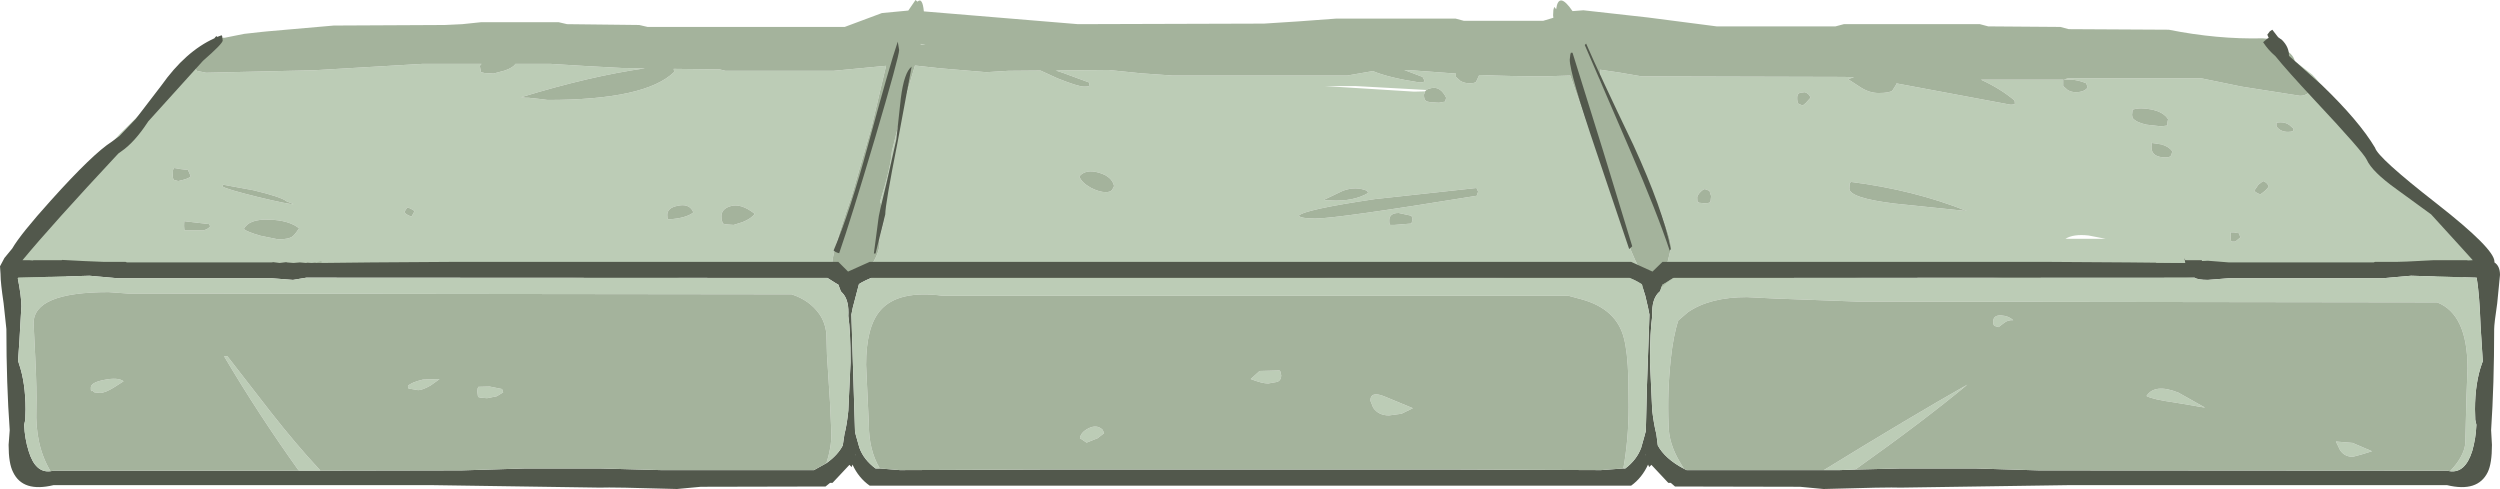 <?xml version="1.0" encoding="UTF-8" standalone="no"?>
<svg xmlns:ffdec="https://www.free-decompiler.com/flash" xmlns:xlink="http://www.w3.org/1999/xlink" ffdec:objectType="frame" height="88.05px" width="450.15px" xmlns="http://www.w3.org/2000/svg">
  <g transform="matrix(1.0, 0.0, 0.0, 1.0, 0.1, 44.6)">
    <use ffdec:characterId="1542" height="88.05" transform="matrix(1.0, 0.0, 0.0, 1.0, -0.1, -44.6)" width="450.15" xlink:href="#shape0"/>
  </g>
  <defs>
    <g id="shape0" transform="matrix(1.0, 0.0, 0.0, 1.0, 0.1, 44.6)">
      <path d="M413.1 -33.6 L416.25 -31.15 Q418.3 -29.1 420.35 -25.3 422.8 -20.8 423.9 -19.35 425.85 -16.85 436.25 -7.7 445.8 0.65 445.8 1.25 445.8 2.75 444.9 4.05 443.7 5.8 441.4 5.8 438.7 5.8 434.7 3.25 L426.6 3.75 404.9 4.4 392.9 5.5 360.9 5.5 356.4 5.05 335.55 5.25 320.3 7.0 306.5 8.3 262.5 4.75 244.05 4.8 238.95 5.3 233.5 5.75 198.25 5.8 196.5 6.25 171.0 6.25 154.7 5.25 154.9 5.05 Q155.95 4.4 156.85 3.05 158.3 0.85 158.3 -1.0 L158.15 -1.6 Q159.25 -4.9 159.25 -6.25 L158.75 -7.55 158.35 -8.25 158.4 -8.4 Q160.25 -14.25 160.5 -17.4 L160.55 -17.6 162.85 -26.75 164.65 -32.8 169.2 -32.3 177.5 -31.6 181.5 -31.85 187.25 -31.9 190.3 -30.5 Q194.05 -29.0 195.1 -29.0 196.35 -29.0 196.05 -29.35 L196.0 -29.75 191.25 -31.5 190.0 -31.9 199.5 -32.0 205.35 -31.4 211.0 -31.0 242.5 -31.0 247.1 -31.8 Q249.95 -30.6 255.5 -29.75 256.75 -29.75 256.25 -30.35 L256.05 -30.75 252.75 -32.0 254.65 -31.9 262.05 -31.35 262.05 -30.75 262.9 -30.0 Q263.65 -29.6 264.5 -29.6 265.5 -29.6 265.7 -29.9 L266.25 -31.1 Q272.15 -30.85 278.0 -30.85 L282.65 -31.0 283.25 -29.25 287.25 -17.85 292.1 -3.35 Q295.5 6.0 297.0 6.0 298.95 6.0 300.05 3.05 L300.8 -0.05 Q300.8 -3.15 292.7 -20.5 L287.95 -30.3 288.05 -31.5 288.0 -32.05 291.4 -31.55 295.5 -30.85 331.9 -30.75 333.75 -30.7 332.65 -30.35 334.8 -28.95 Q336.45 -27.85 338.15 -27.85 340.15 -27.85 340.65 -28.3 L341.4 -29.5 341.3 -29.6 361.9 -25.75 Q362.7 -25.75 362.7 -25.95 L362.65 -26.5 Q360.1 -28.65 356.6 -30.25 L371.4 -30.25 371.4 -29.1 372.2 -28.4 Q372.85 -28.0 373.65 -28.0 375.2 -28.0 375.8 -28.85 L375.55 -29.6 Q373.55 -30.45 371.4 -30.25 L372.3 -30.5 396.25 -30.5 403.55 -29.0 414.05 -27.35 Q414.9 -27.35 415.55 -27.85 L416.15 -28.6 415.9 -29.35 415.65 -30.1 414.0 -30.1 412.7 -31.4 Q413.15 -32.05 413.15 -33.05 L413.1 -33.6 M150.55 5.05 L149.25 5.05 141.65 4.2 126.75 3.3 Q125.35 3.3 124.0 4.3 122.55 5.4 121.5 5.5 L107.0 5.5 98.95 5.05 91.05 4.55 59.0 4.55 57.25 4.25 31.0 4.05 29.25 3.75 14.75 3.75 Q13.55 3.9 11.15 5.65 8.9 7.25 6.5 7.25 3.8 7.25 2.75 5.0 2.25 3.9 2.25 2.75 2.25 1.05 11.25 -9.15 L21.5 -20.5 27.45 -26.35 33.3 -32.1 Q34.65 -33.6 36.35 -34.75 L36.45 -34.5 Q35.05 -33.85 35.05 -33.0 35.05 -32.25 35.2 -32.1 L35.3 -31.85 37.0 -31.5 56.5 -31.95 76.0 -33.1 86.6 -33.1 86.3 -32.75 86.5 -31.6 87.15 -31.45 88.75 -31.35 90.8 -31.9 Q92.35 -32.45 92.7 -33.1 L99.0 -33.1 105.5 -32.7 112.0 -32.35 116.05 -32.3 Q106.35 -30.95 93.75 -27.1 L94.5 -27.0 95.05 -27.0 97.35 -26.75 98.5 -26.6 Q116.15 -26.6 121.3 -31.65 L121.2 -32.2 129.5 -32.1 130.5 -31.85 150.0 -31.85 159.45 -32.75 156.8 -21.6 153.2 -9.1 152.2 -6.2 Q149.75 1.25 149.75 2.8 L150.05 4.3 150.55 5.05 M256.5 -28.15 L256.3 -27.55 Q256.3 -26.8 256.55 -26.55 L256.75 -26.35 257.4 -26.2 259.0 -26.1 260.1 -26.3 260.3 -27.0 Q259.3 -29.05 257.7 -28.75 257.1 -28.65 256.75 -28.4 L244.05 -29.1 238.5 -29.1 254.5 -28.1 256.5 -28.15 M233.75 -5.75 Q234.15 -5.25 236.75 -5.25 240.65 -5.25 265.8 -9.35 L266.05 -10.1 265.75 -10.75 247.45 -8.75 Q234.65 -6.85 233.75 -5.75 M238.25 -8.6 L239.0 -8.5 239.55 -8.5 Q243.65 -8.3 246.25 -9.85 L246.05 -10.25 Q244.0 -11.1 241.7 -10.25 L238.25 -8.6 M197.8 -13.5 Q195.4 -14.2 194.25 -12.85 194.6 -11.75 196.3 -10.8 197.85 -10.0 199.0 -10.0 199.8 -10.0 200.15 -10.4 L200.5 -11.1 Q200.15 -12.8 197.8 -13.5 M166.5 -36.55 L165.7 -36.55 165.7 -36.7 166.5 -36.55 M129.8 -5.65 Q129.8 -4.9 129.95 -4.7 L130.05 -4.35 130.55 -4.2 132.0 -4.1 133.6 -4.6 Q135.2 -5.25 135.8 -6.1 133.25 -8.1 131.35 -7.45 129.8 -6.95 129.8 -5.65 M120.05 -5.9 Q120.05 -5.15 120.2 -5.1 L120.3 -5.1 Q123.45 -5.3 124.75 -6.35 L124.55 -6.75 Q123.8 -7.95 121.95 -7.55 120.05 -7.2 120.05 -5.9 M73.2 -7.2 L72.75 -6.5 Q72.8 -6.0 74.0 -5.6 L74.55 -6.6 Q73.5 -7.3 73.2 -7.2 M46.8 -2.15 L50.0 -1.5 Q51.9 -1.5 52.6 -2.05 53.05 -2.4 53.75 -3.5 51.9 -4.95 48.4 -5.05 44.7 -5.2 43.8 -3.35 44.4 -2.85 46.8 -2.15 M40.05 -11.35 L40.0 -11.0 Q40.75 -10.5 46.45 -9.1 52.05 -7.75 52.75 -7.85 L51.5 -8.35 Q50.55 -9.15 45.5 -10.35 L40.05 -11.35 M33.25 -4.75 Q33.05 -5.15 33.05 -3.9 33.05 -3.15 33.2 -3.1 L36.5 -3.1 Q37.4 -3.35 37.75 -3.85 L37.55 -4.25 33.25 -4.75 M34.25 -12.85 L33.75 -14.0 32.45 -14.15 31.25 -14.35 31.05 -14.0 31.0 -13.15 Q31.0 -12.35 31.25 -12.2 L32.0 -12.0 Q33.9 -12.4 34.25 -12.85 M333.15 -11.85 L332.95 -11.5 332.9 -10.65 Q332.9 -8.95 341.0 -7.95 L354.05 -6.6 Q344.55 -10.4 333.15 -11.85 M307.7 -10.25 L307.0 -10.5 Q306.8 -10.7 306.15 -10.1 305.5 -9.45 305.5 -9.0 305.5 -8.2 305.65 -8.15 L305.8 -8.25 305.8 -8.1 306.75 -8.0 Q308.0 -8.0 307.8 -8.35 L307.9 -8.35 308.0 -9.3 307.7 -10.25 M323.5 -27.0 Q323.5 -26.15 323.75 -25.9 L324.5 -25.6 325.05 -26.05 325.9 -27.0 Q325.7 -27.7 324.9 -28.0 L324.05 -27.9 Q323.5 -27.75 323.5 -27.0 M251.75 -6.25 Q250.05 -6.25 250.05 -4.9 250.05 -4.15 250.25 -4.1 L251.0 -4.1 254.05 -4.35 254.25 -5.15 254.05 -5.75 251.75 -6.25 M379.05 -1.6 L375.95 -2.2 Q373.25 -2.5 371.8 -1.6 L379.05 -1.6 M407.4 -12.0 L406.55 -11.35 405.8 -10.25 Q406.15 -9.85 406.9 -9.6 408.0 -10.35 408.4 -11.0 408.2 -11.7 407.4 -12.0 M411.9 -20.85 Q413.15 -20.85 412.8 -21.5 L412.4 -21.85 Q411.45 -22.8 409.8 -22.5 L409.8 -21.85 Q410.5 -20.85 411.9 -20.85 M403.05 -2.6 L402.2 -2.75 401.65 -2.75 Q401.55 -3.15 401.55 -1.9 401.55 -1.15 401.75 -1.1 L402.4 -1.1 403.3 -1.85 403.05 -2.6 M389.1 -18.6 L387.4 -18.85 Q387.3 -19.3 387.3 -18.05 387.3 -16.25 389.9 -16.25 390.65 -16.25 390.85 -16.65 L391.05 -17.35 Q390.45 -18.2 389.1 -18.6 M383.8 -23.9 L383.9 -23.35 Q384.55 -22.55 386.4 -22.15 L389.05 -21.85 390.15 -22.0 Q390.15 -22.75 390.3 -23.1 389.5 -24.45 387.2 -24.9 385.2 -25.3 383.9 -24.85 L383.8 -23.9" fill="#bcccb6" fill-rule="evenodd" stroke="none"/>
      <path d="M36.35 -34.75 L36.3 -35.05 Q36.3 -36.35 38.55 -37.25 38.95 -37.7 40.05 -37.8 L40.35 -37.8 43.85 -38.5 47.0 -38.85 48.0 -38.95 60.0 -40.0 80.0 -40.1 83.15 -40.25 86.5 -40.6 100.5 -40.6 102.0 -40.25 115.0 -40.1 116.5 -39.75 152.0 -39.75 158.7 -42.25 163.45 -42.7 164.75 -44.6 165.1 -44.3 Q166.0 -45.15 166.25 -42.55 L194.0 -40.25 227.5 -40.35 233.7 -40.75 240.5 -41.25 262.0 -41.25 263.5 -40.85 277.75 -40.85 279.6 -41.4 279.55 -41.85 279.6 -42.8 279.75 -43.35 280.1 -42.95 Q280.55 -46.25 283.05 -42.6 L285.0 -42.75 296.65 -41.45 309.0 -39.85 330.4 -39.85 331.9 -40.25 356.4 -40.25 357.9 -39.85 370.9 -39.75 372.4 -39.35 390.4 -39.25 Q399.15 -37.5 407.35 -37.7 L410.05 -37.45 Q410.55 -37.15 410.65 -35.95 412.75 -35.1 413.1 -33.6 L413.15 -33.05 Q413.15 -32.05 412.7 -31.4 L414.0 -30.1 415.65 -30.1 415.9 -29.35 416.15 -28.6 415.55 -27.85 Q414.9 -27.35 414.05 -27.35 L403.55 -29.0 396.25 -30.5 372.3 -30.5 371.4 -30.25 Q373.55 -30.45 375.55 -29.6 L375.8 -28.85 Q375.2 -28.0 373.65 -28.0 372.85 -28.0 372.2 -28.4 L371.4 -29.1 371.4 -30.25 356.6 -30.25 Q360.1 -28.65 362.65 -26.5 L362.7 -25.95 Q362.7 -25.75 361.9 -25.75 L341.3 -29.6 341.4 -29.5 340.65 -28.3 Q340.15 -27.85 338.15 -27.85 336.45 -27.85 334.8 -28.95 L332.65 -30.35 333.75 -30.7 331.9 -30.75 295.5 -30.85 291.4 -31.55 288.0 -32.05 288.05 -31.5 287.95 -30.3 292.7 -20.5 Q300.8 -3.15 300.8 -0.05 L300.05 3.05 Q298.95 6.0 297.0 6.0 295.5 6.0 292.1 -3.35 L287.25 -17.85 283.25 -29.25 282.65 -31.0 278.0 -30.85 Q272.15 -30.85 266.25 -31.1 L265.7 -29.9 Q265.5 -29.6 264.5 -29.6 263.65 -29.6 262.9 -30.0 L262.05 -30.75 262.05 -31.35 254.65 -31.9 252.75 -32.0 256.05 -30.75 256.25 -30.35 Q256.75 -29.75 255.5 -29.75 249.95 -30.6 247.1 -31.8 L242.5 -31.0 211.0 -31.0 205.35 -31.4 199.5 -32.0 190.0 -31.9 191.25 -31.5 196.0 -29.75 196.05 -29.35 Q196.35 -29.0 195.1 -29.0 194.05 -29.0 190.3 -30.5 L187.25 -31.9 181.5 -31.85 177.5 -31.6 169.2 -32.3 164.65 -32.8 162.85 -26.75 160.55 -17.6 160.5 -17.4 Q160.25 -14.25 158.4 -8.4 L158.35 -8.25 158.75 -7.55 159.25 -6.25 Q159.25 -4.9 158.15 -1.6 L158.3 -1.0 Q158.3 0.85 156.85 3.05 155.95 4.4 154.9 5.05 L154.7 5.25 Q153.9 6.0 153.0 6.0 L151.8 5.7 150.55 5.05 150.05 4.3 149.75 2.8 Q149.75 1.25 152.2 -6.2 L153.2 -9.1 156.8 -21.6 159.45 -32.75 150.0 -31.85 130.5 -31.85 129.5 -32.1 121.2 -32.2 121.3 -31.65 Q116.15 -26.6 98.5 -26.6 L97.35 -26.75 95.05 -27.0 94.5 -27.0 93.75 -27.1 Q106.35 -30.95 116.05 -32.3 L112.0 -32.35 105.5 -32.7 99.0 -33.1 92.7 -33.1 Q92.35 -32.45 90.8 -31.9 L88.75 -31.35 87.15 -31.45 86.5 -31.6 86.3 -32.75 86.6 -33.1 76.0 -33.1 56.5 -31.95 37.0 -31.5 35.3 -31.85 35.2 -32.1 Q35.05 -32.25 35.05 -33.0 35.05 -33.85 36.45 -34.5 L36.35 -34.75 M34.25 -12.85 Q33.9 -12.4 32.0 -12.0 L31.25 -12.2 Q31.0 -12.35 31.0 -13.15 L31.05 -14.0 31.25 -14.35 32.45 -14.15 33.75 -14.0 34.25 -12.85 M33.25 -4.75 L37.55 -4.25 37.75 -3.85 Q37.4 -3.35 36.5 -3.1 L33.2 -3.1 Q33.05 -3.15 33.05 -3.9 33.05 -5.15 33.25 -4.75 M40.05 -11.35 L45.5 -10.35 Q50.55 -9.15 51.5 -8.35 L52.75 -7.85 Q52.05 -7.75 46.45 -9.1 40.75 -10.5 40.0 -11.0 L40.05 -11.35 M46.8 -2.15 Q44.4 -2.85 43.8 -3.35 44.7 -5.2 48.4 -5.05 51.9 -4.95 53.75 -3.5 53.05 -2.4 52.6 -2.05 51.9 -1.5 50.0 -1.5 L46.8 -2.15 M73.2 -7.2 Q73.5 -7.3 74.55 -6.6 L74.0 -5.6 Q72.8 -6.0 72.75 -6.5 L73.2 -7.2 M120.05 -5.9 Q120.05 -7.2 121.95 -7.55 123.8 -7.95 124.55 -6.75 L124.75 -6.35 Q123.45 -5.3 120.3 -5.1 L120.2 -5.1 Q120.05 -5.15 120.05 -5.9 M129.8 -5.65 Q129.8 -6.95 131.35 -7.45 133.25 -8.1 135.8 -6.1 135.2 -5.25 133.6 -4.6 L132.0 -4.1 130.55 -4.2 130.05 -4.35 129.95 -4.7 Q129.8 -4.9 129.8 -5.65 M166.5 -36.55 L165.7 -36.7 165.7 -36.55 166.5 -36.55 M197.8 -13.5 Q200.15 -12.8 200.5 -11.1 L200.15 -10.4 Q199.8 -10.0 199.0 -10.0 197.85 -10.0 196.3 -10.8 194.6 -11.75 194.25 -12.85 195.4 -14.2 197.8 -13.5 M238.25 -8.6 L241.7 -10.25 Q244.0 -11.1 246.05 -10.25 L246.25 -9.85 Q243.65 -8.3 239.55 -8.5 L239.0 -8.5 238.25 -8.6 M233.75 -5.75 Q234.65 -6.85 247.45 -8.75 L265.75 -10.75 266.05 -10.1 265.8 -9.35 Q240.65 -5.25 236.75 -5.25 234.15 -5.25 233.75 -5.75 M256.75 -28.4 Q257.1 -28.65 257.7 -28.75 259.3 -29.05 260.3 -27.0 L260.1 -26.3 259.0 -26.1 257.4 -26.2 256.75 -26.35 256.55 -26.55 Q256.3 -26.8 256.3 -27.55 L256.5 -28.15 256.75 -28.4 M251.75 -6.25 L254.05 -5.75 254.25 -5.15 254.05 -4.35 251.0 -4.1 250.25 -4.1 Q250.05 -4.15 250.05 -4.9 250.05 -6.25 251.75 -6.25 M323.5 -27.0 Q323.5 -27.75 324.05 -27.9 L324.9 -28.0 Q325.7 -27.7 325.9 -27.0 L325.05 -26.05 324.5 -25.6 323.75 -25.9 Q323.5 -26.15 323.5 -27.0 M307.7 -10.25 L308.0 -9.3 307.9 -8.35 307.8 -8.35 Q308.0 -8.0 306.75 -8.0 L305.8 -8.1 305.8 -8.25 305.65 -8.15 Q305.5 -8.2 305.5 -9.0 305.5 -9.45 306.15 -10.1 306.8 -10.7 307.0 -10.5 L307.7 -10.25 M333.15 -11.85 Q344.55 -10.4 354.05 -6.6 L341.0 -7.95 Q332.9 -8.95 332.9 -10.65 L332.95 -11.5 333.15 -11.85 M383.8 -23.9 L383.9 -24.85 Q385.2 -25.3 387.2 -24.9 389.5 -24.45 390.3 -23.1 390.15 -22.75 390.15 -22.0 L389.05 -21.85 386.4 -22.15 Q384.55 -22.55 383.9 -23.35 L383.8 -23.9 M389.1 -18.6 Q390.45 -18.2 391.05 -17.35 L390.85 -16.65 Q390.65 -16.25 389.9 -16.25 387.3 -16.25 387.3 -18.05 387.3 -19.3 387.4 -18.85 L389.1 -18.6 M403.05 -2.6 L403.3 -1.85 402.4 -1.1 401.75 -1.1 Q401.55 -1.15 401.55 -1.9 401.55 -3.15 401.65 -2.75 L402.2 -2.75 403.05 -2.6 M411.9 -20.85 Q410.5 -20.85 409.8 -21.85 L409.8 -22.5 Q411.45 -22.8 412.4 -21.85 L412.8 -21.5 Q413.15 -20.85 411.9 -20.85 M407.4 -12.0 Q408.2 -11.7 408.4 -11.0 408.0 -10.35 406.9 -9.6 406.15 -9.85 405.8 -10.25 L406.55 -11.35 407.4 -12.0" fill="#a4b39c" fill-rule="evenodd" stroke="none"/>
      <path d="M393.15 1.9 L393.4 2.25 396.35 2.25 396.4 2.4 397.45 2.35 401.25 2.65 427.3 2.65 427.55 2.55 431.55 2.55 433.2 2.5 435.2 2.4 438.1 2.25 443.4 2.25 443.45 2.25 444.15 2.25 444.2 2.25 444.2 2.3 445.15 2.25 443.3 0.2 437.65 -6.0 431.4 -10.55 Q427.0 -13.7 426.05 -15.85 425.45 -17.2 416.55 -26.7 411.7 -31.9 409.6 -34.5 408.3 -35.6 407.4 -37.0 L408.1 -37.6 Q408.1 -37.85 408.15 -37.6 L408.4 -37.8 408.15 -38.35 408.6 -38.95 409.05 -39.25 410.1 -37.9 410.8 -37.4 Q412.05 -36.15 412.05 -34.65 L412.05 -34.55 417.95 -29.3 Q424.7 -22.8 427.55 -18.0 428.05 -16.2 438.7 -7.9 449.05 0.2 449.05 2.5 L449.05 2.65 Q450.05 3.3 450.05 4.9 L449.55 10.0 Q449.0 13.7 449.0 14.65 449.0 24.55 448.45 32.85 L448.6 35.5 Q448.6 38.85 447.85 40.4 446.05 44.1 440.5 42.75 L372.65 42.75 342.15 43.2 Q339.95 43.1 328.25 43.45 L324.0 43.05 301.5 43.0 300.75 42.35 300.3 42.35 297.25 39.1 296.85 39.5 296.65 39.05 Q295.55 41.45 293.6 42.85 L156.5 42.85 Q154.5 41.45 153.4 39.05 L153.25 39.5 152.85 39.1 149.8 42.35 149.35 42.35 148.55 43.0 126.1 43.05 121.8 43.45 Q110.1 43.1 107.9 43.2 L77.45 42.75 9.55 42.75 Q4.0 44.1 2.25 40.4 1.45 38.85 1.45 35.5 L1.65 32.85 Q1.05 24.55 1.05 14.65 L0.55 10.0 Q0.0 6.3 0.0 4.9 L0.0 4.8 -0.1 3.35 0.7 1.85 2.1 0.15 Q3.6 -2.45 9.1 -8.55 16.65 -16.95 20.05 -19.1 L21.4 -20.1 24.35 -23.2 28.95 -29.2 Q33.3 -35.35 38.5 -37.7 L38.75 -38.0 38.9 -38.1 39.0 -37.95 39.8 -38.25 39.9 -38.1 40.0 -37.3 Q40.0 -36.75 36.45 -33.65 L26.6 -22.75 26.5 -22.6 Q24.1 -18.95 21.75 -17.35 L21.2 -16.95 Q9.25 -4.15 3.95 2.25 L5.15 2.25 5.85 2.3 5.9 2.25 11.0 2.25 11.1 2.2 14.9 2.4 18.5 2.55 18.9 2.55 22.5 2.55 22.75 2.65 48.8 2.65 49.1 2.6 50.25 2.75 51.45 2.6 51.55 2.65 52.75 2.75 53.9 2.65 55.0 2.75 55.25 2.7 56.0 2.75 56.75 2.7 56.75 2.75 57.85 2.75 66.85 2.65 81.9 2.55 150.85 2.55 152.6 4.3 156.5 2.55 293.6 2.55 297.45 4.3 299.25 2.55 368.15 2.55 383.2 2.65 388.05 2.7 393.35 2.75 393.35 2.6 393.15 1.9 M159.55 -11.75 L161.3 -19.5 162.1 -26.9 Q162.7 -31.6 164.05 -32.6 L161.5 -18.9 Q159.3 -7.8 159.3 -6.0 L157.55 1.05 157.25 1.05 158.05 -5.05 Q158.05 -5.65 159.55 -11.75 M161.8 -35.6 Q161.8 -34.45 157.45 -19.7 153.1 -5.05 151.0 1.0 150.25 0.8 150.0 0.5 153.0 -6.6 156.25 -18.65 160.15 -33.05 161.55 -37.1 L161.8 -35.6 M282.75 -35.1 L283.05 -35.1 288.55 -17.45 293.8 -0.25 293.25 0.25 287.3 -17.4 Q282.55 -31.4 282.55 -33.85 L282.65 -34.75 282.75 -35.1 M285.25 -36.5 L285.5 -36.75 Q287.9 -31.2 294.0 -18.5 299.3 -6.95 300.75 0.25 L300.55 0.55 Q298.4 -6.0 293.35 -17.7 L285.25 -36.5 M441.05 40.25 Q443.8 40.6 445.05 36.6 445.7 34.35 445.8 31.9 L445.6 31.0 445.55 29.1 Q445.55 24.3 446.8 20.85 L446.95 20.45 446.55 14.05 Q446.35 8.4 445.85 5.4 L440.8 5.25 434.05 5.05 430.1 5.4 429.0 5.5 401.25 5.5 397.45 5.8 Q395.65 5.8 395.05 5.4 L301.3 5.45 301.2 5.45 299.7 6.4 299.25 6.65 299.05 7.1 298.8 7.85 Q297.25 9.1 297.4 12.3 297.0 15.05 297.0 20.65 L297.4 29.35 Q297.7 31.85 298.15 33.6 L298.4 35.6 Q299.7 38.0 303.1 39.8 L303.6 40.05 328.3 40.05 331.15 40.05 333.95 39.95 342.15 39.75 355.55 39.75 367.05 40.1 440.5 40.15 441.05 40.25 M292.2 39.75 L292.55 39.75 Q294.6 38.2 295.4 36.05 L296.05 33.75 296.15 33.35 296.25 33.05 296.45 24.95 296.9 12.05 296.65 10.8 296.15 8.65 295.85 7.7 295.6 6.8 295.55 6.6 295.4 6.5 294.9 6.2 294.25 5.85 293.35 5.45 156.75 5.45 155.85 5.85 155.15 6.2 154.65 6.5 154.55 6.6 153.45 10.8 153.2 12.05 153.6 24.95 153.85 33.05 153.9 33.35 154.0 33.75 154.65 36.05 Q155.45 38.2 157.55 39.75 L158.3 39.75 161.95 40.05 187.15 39.95 262.9 39.95 288.15 40.05 292.2 39.75 M296.15 37.2 L296.1 37.35 296.15 37.35 296.15 37.2 M148.7 38.8 Q150.75 37.35 151.65 35.6 L151.95 33.6 Q152.4 31.85 152.65 29.35 L153.05 20.65 Q153.05 15.05 152.65 12.3 152.8 9.7 151.8 8.4 L151.3 7.85 150.85 6.65 150.4 6.4 148.9 5.45 55.05 5.4 52.65 5.8 48.8 5.5 21.05 5.5 19.95 5.4 16.0 5.05 9.25 5.25 8.9 5.25 3.2 5.4 3.1 5.5 Q3.75 8.75 3.75 10.55 L3.4 16.7 3.15 20.35 3.3 20.85 Q4.5 24.3 4.5 29.1 L4.45 31.0 4.25 31.9 Q4.35 34.35 5.05 36.6 6.25 40.6 9.0 40.25 L9.55 40.15 53.7 40.15 57.6 40.15 83.0 40.1 94.5 39.75 107.9 39.75 118.95 40.05 146.45 40.05 148.7 38.8 M153.95 37.35 L153.9 37.2 153.9 37.35 153.95 37.35" fill="#52584c" fill-rule="evenodd" stroke="none"/>
      <path d="M388.05 2.7 L390.1 0.2 390.3 0.0 391.65 0.0 391.65 0.1 Q391.65 0.45 392.4 1.2 L393.15 1.9 393.35 2.6 393.35 2.75 388.05 2.7 M301.3 5.45 L395.05 5.4 Q395.65 5.8 397.45 5.8 L401.25 5.5 429.0 5.5 430.1 5.4 434.05 5.05 440.8 5.25 445.85 5.4 Q446.35 8.4 446.55 14.05 L446.95 20.45 446.8 20.85 Q445.55 24.3 445.55 29.1 L445.6 31.0 445.8 31.9 Q445.7 34.35 445.05 36.6 443.8 40.6 441.05 40.25 443.5 37.7 443.8 35.3 L444.0 27.15 444.2 21.7 Q444.2 12.0 438.75 9.85 L334.3 9.7 319.45 9.15 314.45 8.9 Q307.8 8.9 303.85 11.6 L302.1 13.1 Q301.2 15.8 300.75 20.0 300.1 25.9 300.35 31.9 300.35 35.2 302.35 38.55 L303.1 39.8 Q299.7 38.0 298.4 35.6 L298.15 33.6 Q297.7 31.85 297.4 29.35 L297.0 20.65 Q297.0 15.05 297.4 12.3 297.25 9.1 298.8 7.85 L299.05 7.1 299.25 6.95 Q300.15 6.1 301.3 5.45 M333.95 39.95 L331.15 40.05 328.3 40.05 Q344.0 30.4 354.15 24.65 346.2 31.25 333.95 39.95 M420.5 34.9 L423.5 35.15 427.0 36.65 425.05 37.25 423.55 37.65 Q422.05 37.65 421.25 36.45 L420.5 34.9 M391.65 27.9 Q387.4 27.3 386.4 26.7 387.9 24.4 392.15 26.1 L396.95 28.8 391.65 27.9 M358.8 13.3 Q358.8 12.1 360.3 12.2 361.6 12.3 362.4 13.05 361.4 13.0 360.75 13.55 L359.75 14.3 359.05 14.1 Q358.8 13.95 358.8 13.3 M158.3 39.75 L157.55 39.75 Q155.45 38.2 154.65 36.05 L154.0 33.75 153.9 33.35 153.85 33.05 153.6 24.95 153.2 12.05 153.45 10.8 154.55 6.6 154.65 6.5 155.15 6.2 155.85 5.85 156.75 5.45 293.35 5.45 294.25 5.85 294.9 6.2 295.4 6.5 295.55 6.6 295.6 6.8 295.85 7.7 296.15 8.65 296.65 10.8 296.9 12.05 296.45 24.95 296.25 33.05 296.15 33.35 296.05 33.75 295.4 36.05 Q294.6 38.2 292.55 39.75 L292.2 39.75 Q293.15 34.45 293.15 28.65 L293.1 23.5 Q292.95 18.7 292.3 16.3 291.0 11.05 284.7 9.3 L282.3 8.65 169.65 8.65 Q161.65 7.6 158.45 11.25 155.85 14.2 155.85 21.1 L156.35 31.9 Q156.35 36.35 158.25 39.65 L158.3 39.75 M246.65 27.55 Q246.65 25.7 249.35 26.85 L254.3 28.9 252.25 29.9 250.0 30.2 Q248.1 30.2 247.15 28.8 L246.65 27.55 M230.3 22.1 L230.45 22.3 230.6 23.0 Q230.6 23.8 229.95 24.15 L228.25 24.45 Q227.15 24.45 225.1 23.65 L226.7 22.2 230.3 22.1 M195.85 32.55 Q197.4 31.75 198.45 32.8 L198.7 33.4 197.55 34.3 195.55 35.1 194.35 34.3 Q194.5 33.25 195.85 32.55 M148.7 38.8 Q149.6 36.05 149.6 33.55 L149.35 27.85 148.8 19.25 148.7 15.55 Q148.5 13.45 147.4 11.9 145.65 9.45 142.45 8.4 L22.9 8.25 19.45 8.0 Q5.95 8.0 5.95 13.6 L6.25 19.75 Q6.55 25.85 6.45 29.0 6.2 35.6 9.0 40.25 6.25 40.6 5.05 36.6 4.35 34.35 4.25 31.9 L4.45 31.0 4.5 29.1 Q4.5 24.3 3.3 20.85 L3.15 20.35 3.4 16.7 3.75 10.55 Q3.75 8.75 3.1 5.5 L3.2 5.4 8.9 5.25 9.25 5.25 16.0 5.05 19.95 5.4 21.05 5.5 48.8 5.5 52.65 5.8 55.05 5.4 148.9 5.45 150.4 6.4 150.85 6.65 151.3 7.85 151.8 8.4 Q152.8 9.7 152.65 12.3 153.05 15.05 153.05 20.65 L152.65 29.35 Q152.4 31.85 151.95 33.6 L151.65 35.6 Q150.75 37.35 148.7 38.8 M53.7 40.15 Q46.4 29.95 40.25 19.55 L40.85 19.55 48.65 29.6 Q53.25 35.45 57.2 39.7 L57.6 40.15 53.7 40.15 M89.35 26.75 L87.6 27.1 86.45 27.0 86.05 26.9 85.95 26.7 85.85 25.95 85.9 25.35 86.05 25.05 88.05 25.0 90.3 25.45 90.5 26.05 89.35 26.75 M79.05 23.65 L77.45 24.8 Q75.95 25.65 75.2 25.65 L73.45 25.35 73.35 24.9 Q73.95 24.25 76.05 23.75 L79.05 23.65 M16.25 25.2 Q16.25 24.25 18.7 23.8 21.15 23.3 22.15 24.05 L20.35 25.2 Q18.8 26.15 17.9 26.15 L16.9 26.05 16.45 25.65 Q16.25 26.2 16.25 25.2" fill="#bcccb6" fill-rule="evenodd" stroke="none"/>
      <path d="M56.75 2.7 L57.75 2.4 57.85 2.75 56.75 2.75 56.75 2.7 M301.3 5.45 Q300.15 6.1 299.25 6.95 L299.05 7.1 299.25 6.65 299.7 6.4 301.2 5.45 301.3 5.45 M303.1 39.8 L302.35 38.55 Q300.35 35.2 300.35 31.9 300.1 25.9 300.75 20.0 301.2 15.8 302.1 13.1 L303.85 11.6 Q307.8 8.9 314.45 8.9 L319.45 9.15 334.3 9.7 438.75 9.85 Q444.2 12.0 444.2 21.7 L444.0 27.15 443.8 35.3 Q443.5 37.7 441.05 40.25 L440.5 40.15 367.05 40.1 355.55 39.75 342.15 39.75 333.95 39.95 Q346.2 31.25 354.15 24.65 344.0 30.4 328.3 40.05 L303.6 40.05 303.1 39.8 M358.8 13.3 Q358.8 13.95 359.05 14.1 L359.75 14.3 360.75 13.55 Q361.4 13.0 362.4 13.05 361.6 12.3 360.3 12.2 358.8 12.1 358.8 13.3 M391.65 27.9 L396.95 28.8 392.15 26.1 Q387.9 24.4 386.4 26.7 387.4 27.3 391.65 27.9 M420.5 34.9 L421.25 36.45 Q422.05 37.65 423.55 37.65 L425.05 37.25 427.0 36.65 423.5 35.15 420.5 34.9 M158.3 39.75 L158.25 39.65 Q156.35 36.35 156.35 31.9 L155.85 21.1 Q155.85 14.2 158.45 11.25 161.65 7.6 169.65 8.65 L282.3 8.65 284.7 9.3 Q291.0 11.05 292.3 16.3 292.95 18.7 293.1 23.5 L293.15 28.65 Q293.15 34.45 292.2 39.75 L288.15 40.05 262.9 39.95 187.15 39.95 161.95 40.05 158.3 39.75 M195.85 32.55 Q194.5 33.25 194.35 34.3 L195.55 35.1 197.55 34.3 198.7 33.4 198.45 32.8 Q197.4 31.75 195.85 32.55 M230.3 22.1 L226.7 22.2 225.1 23.65 Q227.15 24.45 228.25 24.45 L229.95 24.15 Q230.6 23.8 230.6 23.0 L230.45 22.3 230.3 22.1 M246.65 27.55 L247.15 28.8 Q248.1 30.2 250.0 30.2 L252.25 29.9 254.3 28.9 249.35 26.85 Q246.65 25.7 246.65 27.55 M9.0 40.25 Q6.2 35.6 6.45 29.0 6.55 25.85 6.25 19.75 L5.95 13.6 Q5.95 8.0 19.45 8.0 L22.9 8.25 142.45 8.4 Q145.65 9.45 147.4 11.9 148.5 13.45 148.7 15.55 L148.8 19.25 149.35 27.85 149.6 33.55 Q149.6 36.05 148.7 38.8 L146.45 40.05 118.95 40.05 107.9 39.75 94.5 39.75 83.0 40.1 57.6 40.15 57.2 39.7 Q53.25 35.45 48.65 29.6 L40.85 19.55 40.25 19.55 Q46.4 29.95 53.7 40.15 L9.55 40.15 9.0 40.25 M79.05 23.65 L76.05 23.75 Q73.95 24.25 73.35 24.9 L73.45 25.35 75.2 25.65 Q75.95 25.65 77.45 24.8 L79.05 23.65 M89.35 26.75 L90.5 26.05 90.3 25.45 88.05 25.0 86.05 25.05 85.9 25.35 85.85 25.95 85.95 26.7 86.05 26.9 86.45 27.0 87.6 27.1 89.35 26.75 M16.25 25.2 Q16.25 26.2 16.45 25.65 L16.9 26.05 17.9 26.15 Q18.8 26.15 20.35 25.2 L22.15 24.05 Q21.15 23.3 18.7 23.8 16.25 24.25 16.25 25.2" fill="#a4b39c" fill-rule="evenodd" stroke="none"/>
    </g>
  </defs>
</svg>
